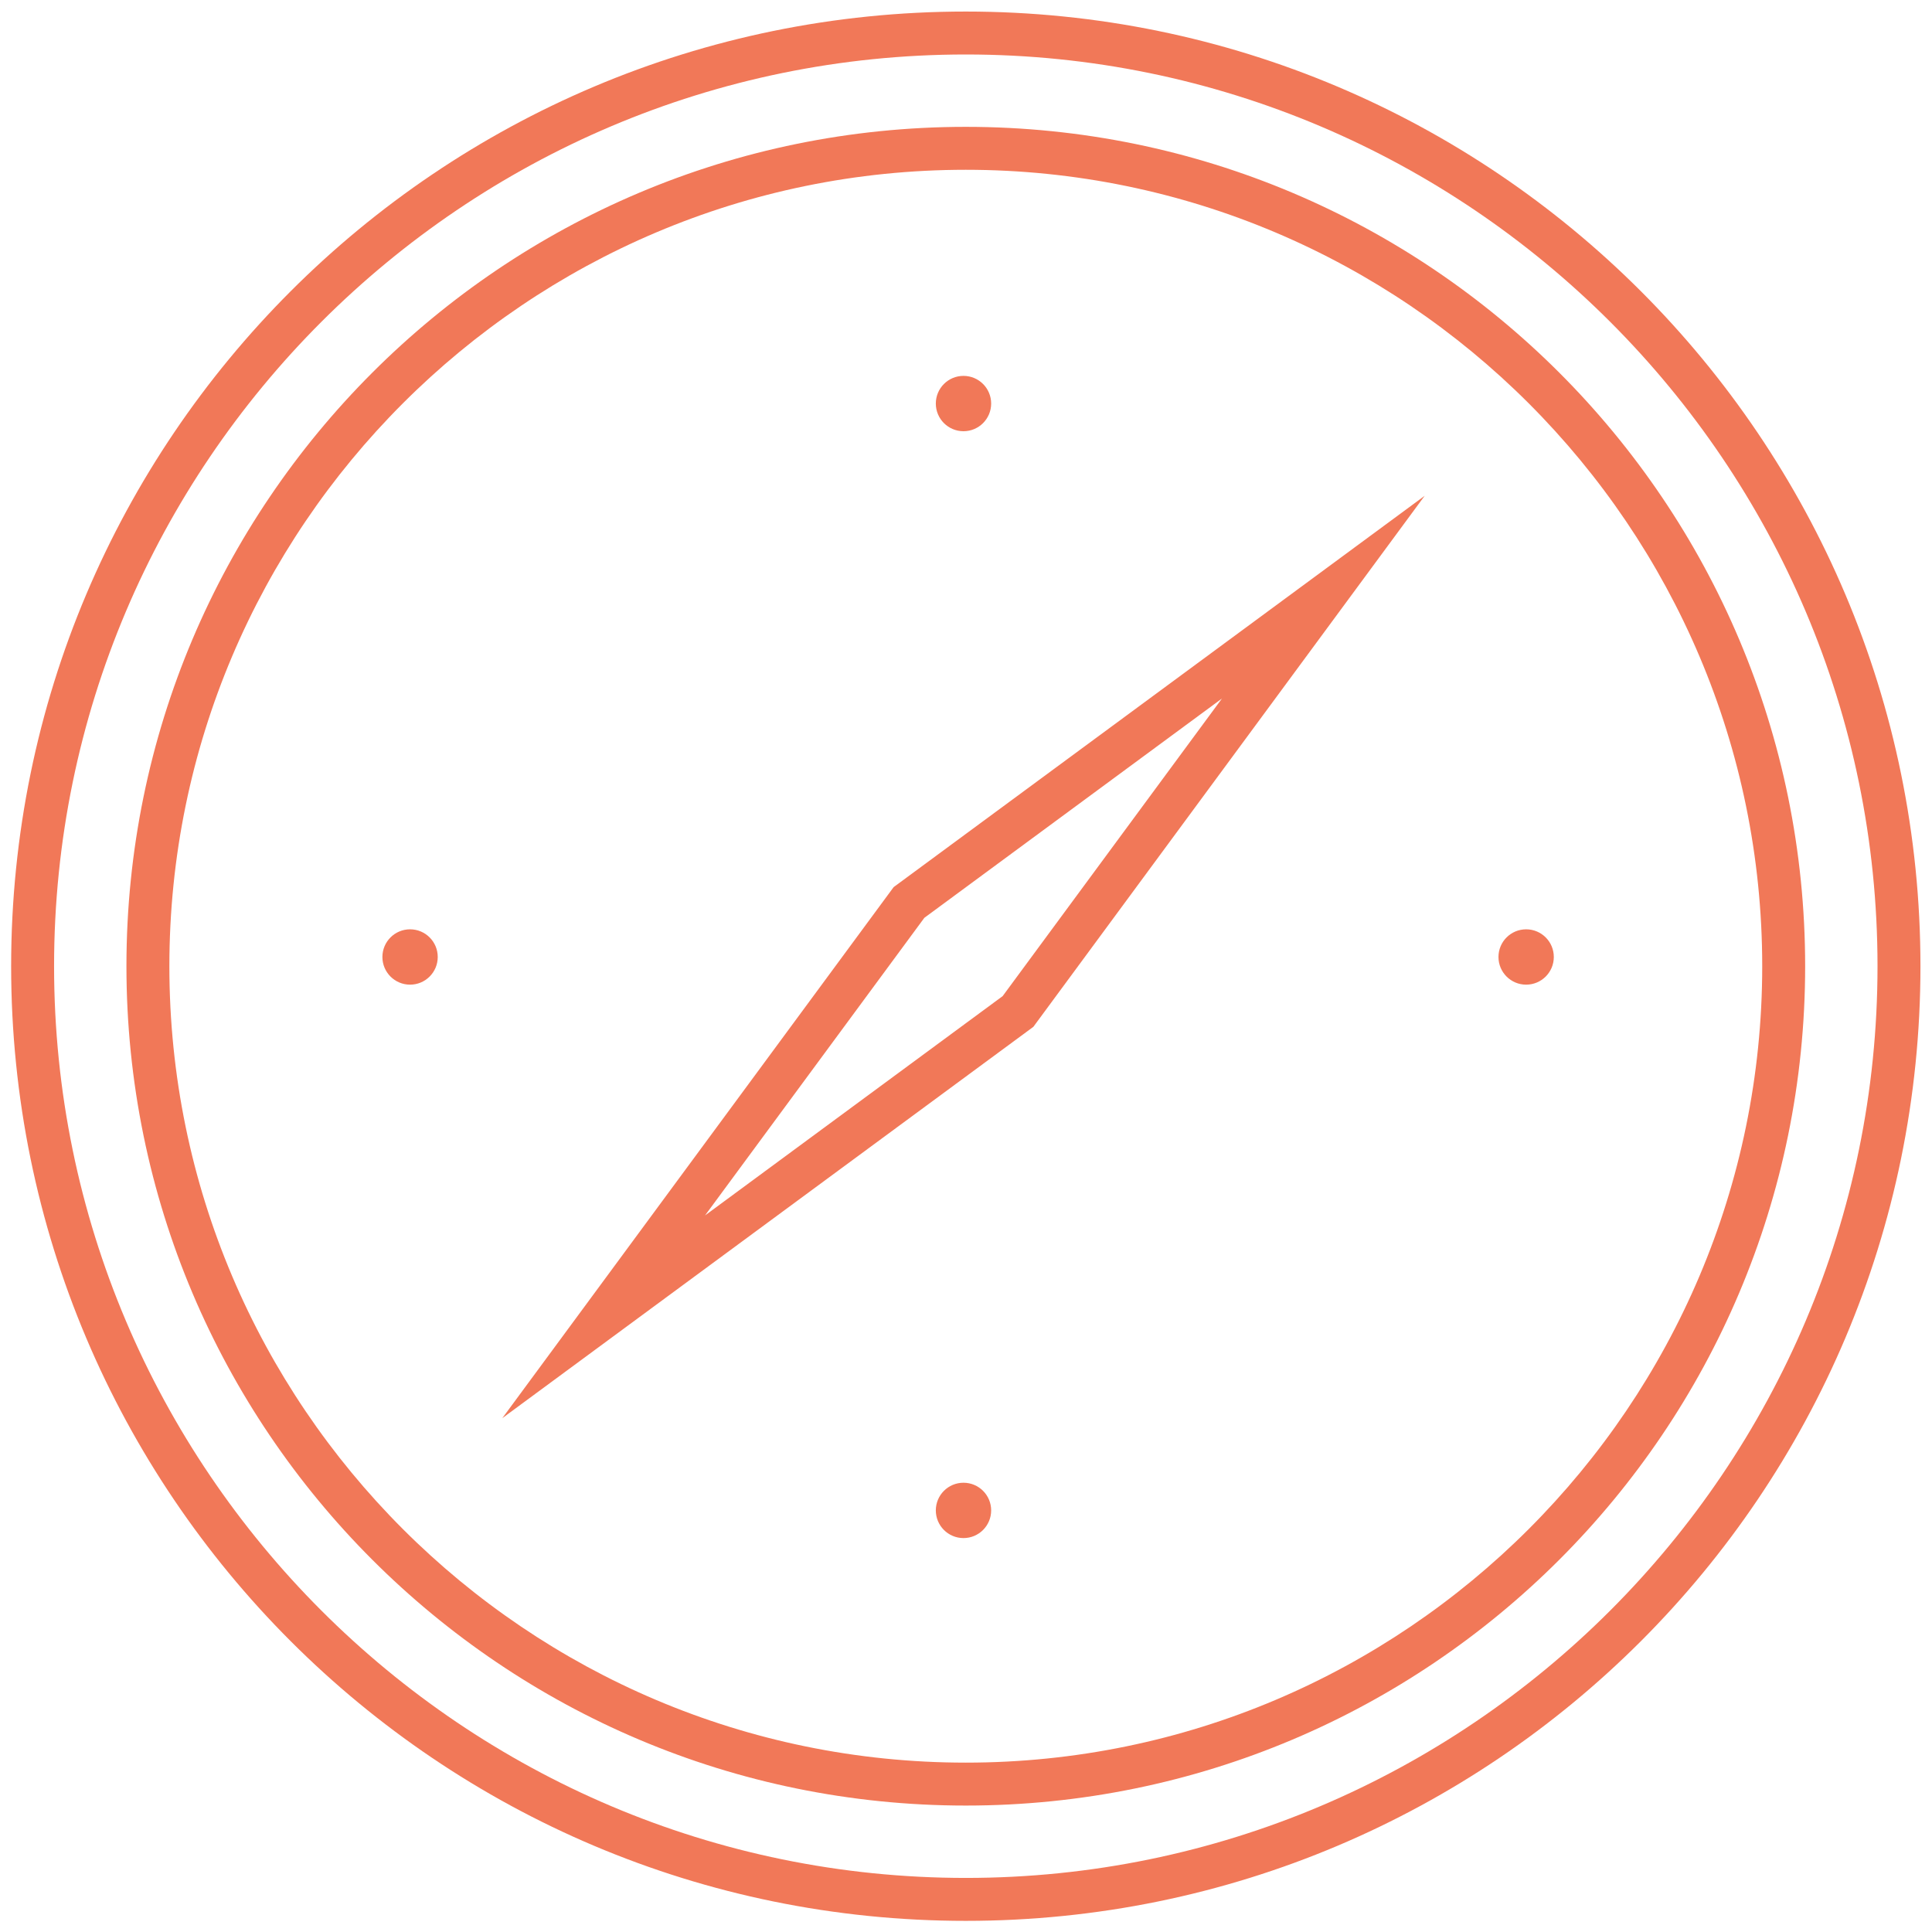 <?xml version="1.0" encoding="utf-8"?>
<!-- Generator: Adobe Illustrator 17.0.2, SVG Export Plug-In . SVG Version: 6.00 Build 0)  -->
<!DOCTYPE svg PUBLIC "-//W3C//DTD SVG 1.1//EN" "http://www.w3.org/Graphics/SVG/1.1/DTD/svg11.dtd">
<svg version="1.1" id="Calque_1" xmlns="http://www.w3.org/2000/svg" xmlns:xlink="http://www.w3.org/1999/xlink" x="0px" y="0px"
	 width="180px" height="180px" viewBox="0 0 180 180" enable-background="new 0 0 180 180" xml:space="preserve">
<g>
	<path fill="#F17858" d="M89.981,15.818c40.915,0,74.201,33.286,74.201,74.201s-33.286,74.201-74.201,74.201
		S15.78,130.934,15.78,90.019S49.066,15.818,89.981,15.818 M89.981,11.818c-43.189,0-78.201,35.012-78.201,78.201
		s35.012,78.201,78.201,78.201s78.201-35.012,78.201-78.201S133.17,11.818,89.981,11.818L89.981,11.818z"/>
</g>
<g>
	<path fill="#F17858" d="M89.981,5.076c46.838,0,84.943,38.105,84.943,84.943s-38.105,84.943-84.943,84.943
		S5.038,136.857,5.038,90.019S43.143,5.076,89.981,5.076 M89.981,1.076c-49.122,0-88.943,39.821-88.943,88.943
		s39.821,88.943,88.943,88.943s88.943-39.821,88.943-88.943S139.103,1.076,89.981,1.076L89.981,1.076z"/>
</g>
<circle fill="#F17858" cx="38.205" cy="89.16" r="2.578"/>
<circle fill="#F17858" cx="142.187" cy="89.16" r="2.578"/>
<circle fill="#F17858" cx="89.766" cy="37.598" r="2.578"/>
<circle fill="#F17858" cx="89.766" cy="140.721" r="2.578"/>
<g>
	<path fill="#F17858" d="M113.848,65.078L93.414,92.807l-27.729,20.434l20.434-27.729L113.848,65.078 M132.734,46.192L83.258,82.651
		l-36.459,49.476l49.476-36.459L132.734,46.192L132.734,46.192z"/>
</g>
</svg>
